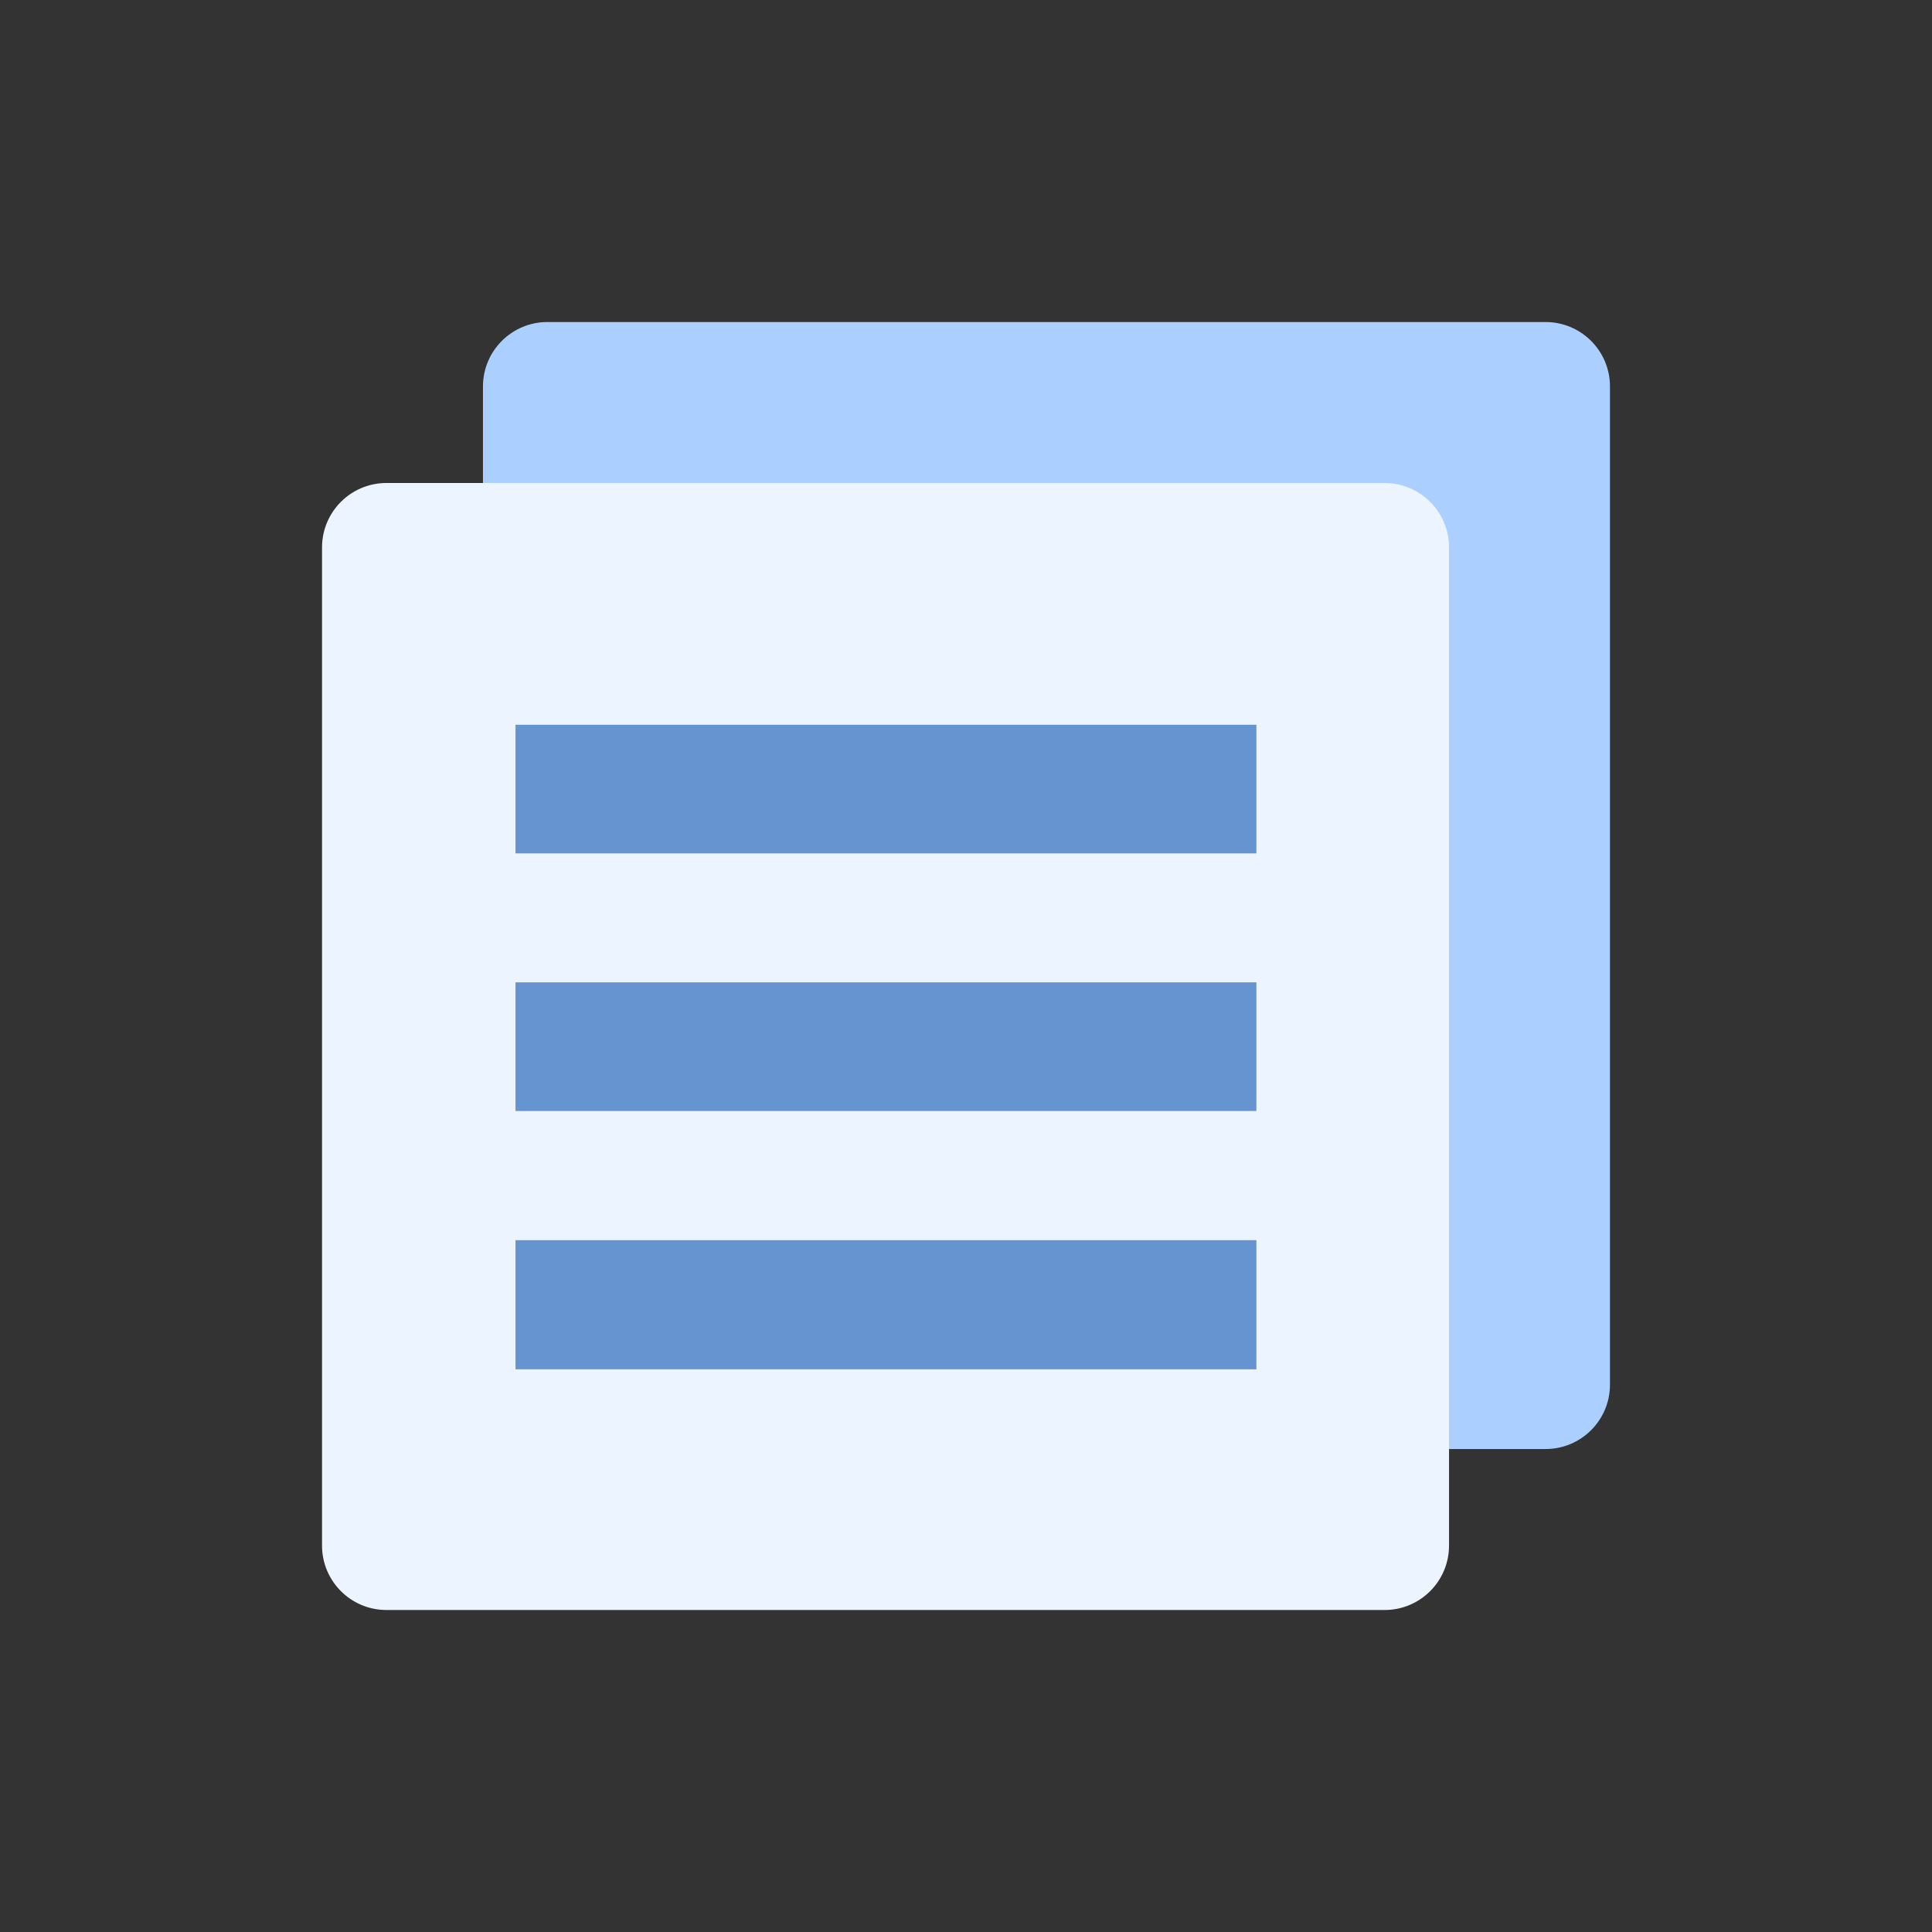 <svg xmlns="http://www.w3.org/2000/svg" width="120" height="120" viewBox="0 0 120 120"><rect x="0" y="0" width="120" height="120" fill="#333333" stroke="none"/><path d="M33.998 20.002h62c2.209 0 4 1.792 4 4v62c0 2.209-1.791 4-4 4h-62c-2.209 0-4-1.791-4-4v-62c0-2.209 1.791-4 4-4z" fill-rule="evenodd" clip-rule="evenodd" fill="#ABCFFF"/><path d="M24.002 30h62c2.209 0 4 1.792 4 4v62c0 2.209-1.791 4-4 4h-62c-2.209 0-4-1.791-4-4v-62c0-2.208 1.791-4 4-4z" fill-rule="evenodd" clip-rule="evenodd" fill="#ECF4FF"/><g fill-rule="evenodd" clip-rule="evenodd" fill="#6694D0"><path d="M32.019 45.015h46.018v7.991h-46.018v-7.991zM32.019 61.015h46.018v7.991h-46.018v-7.991zM32.019 77.029h46.018v8.022h-46.018v-8.022z"/></g></svg>